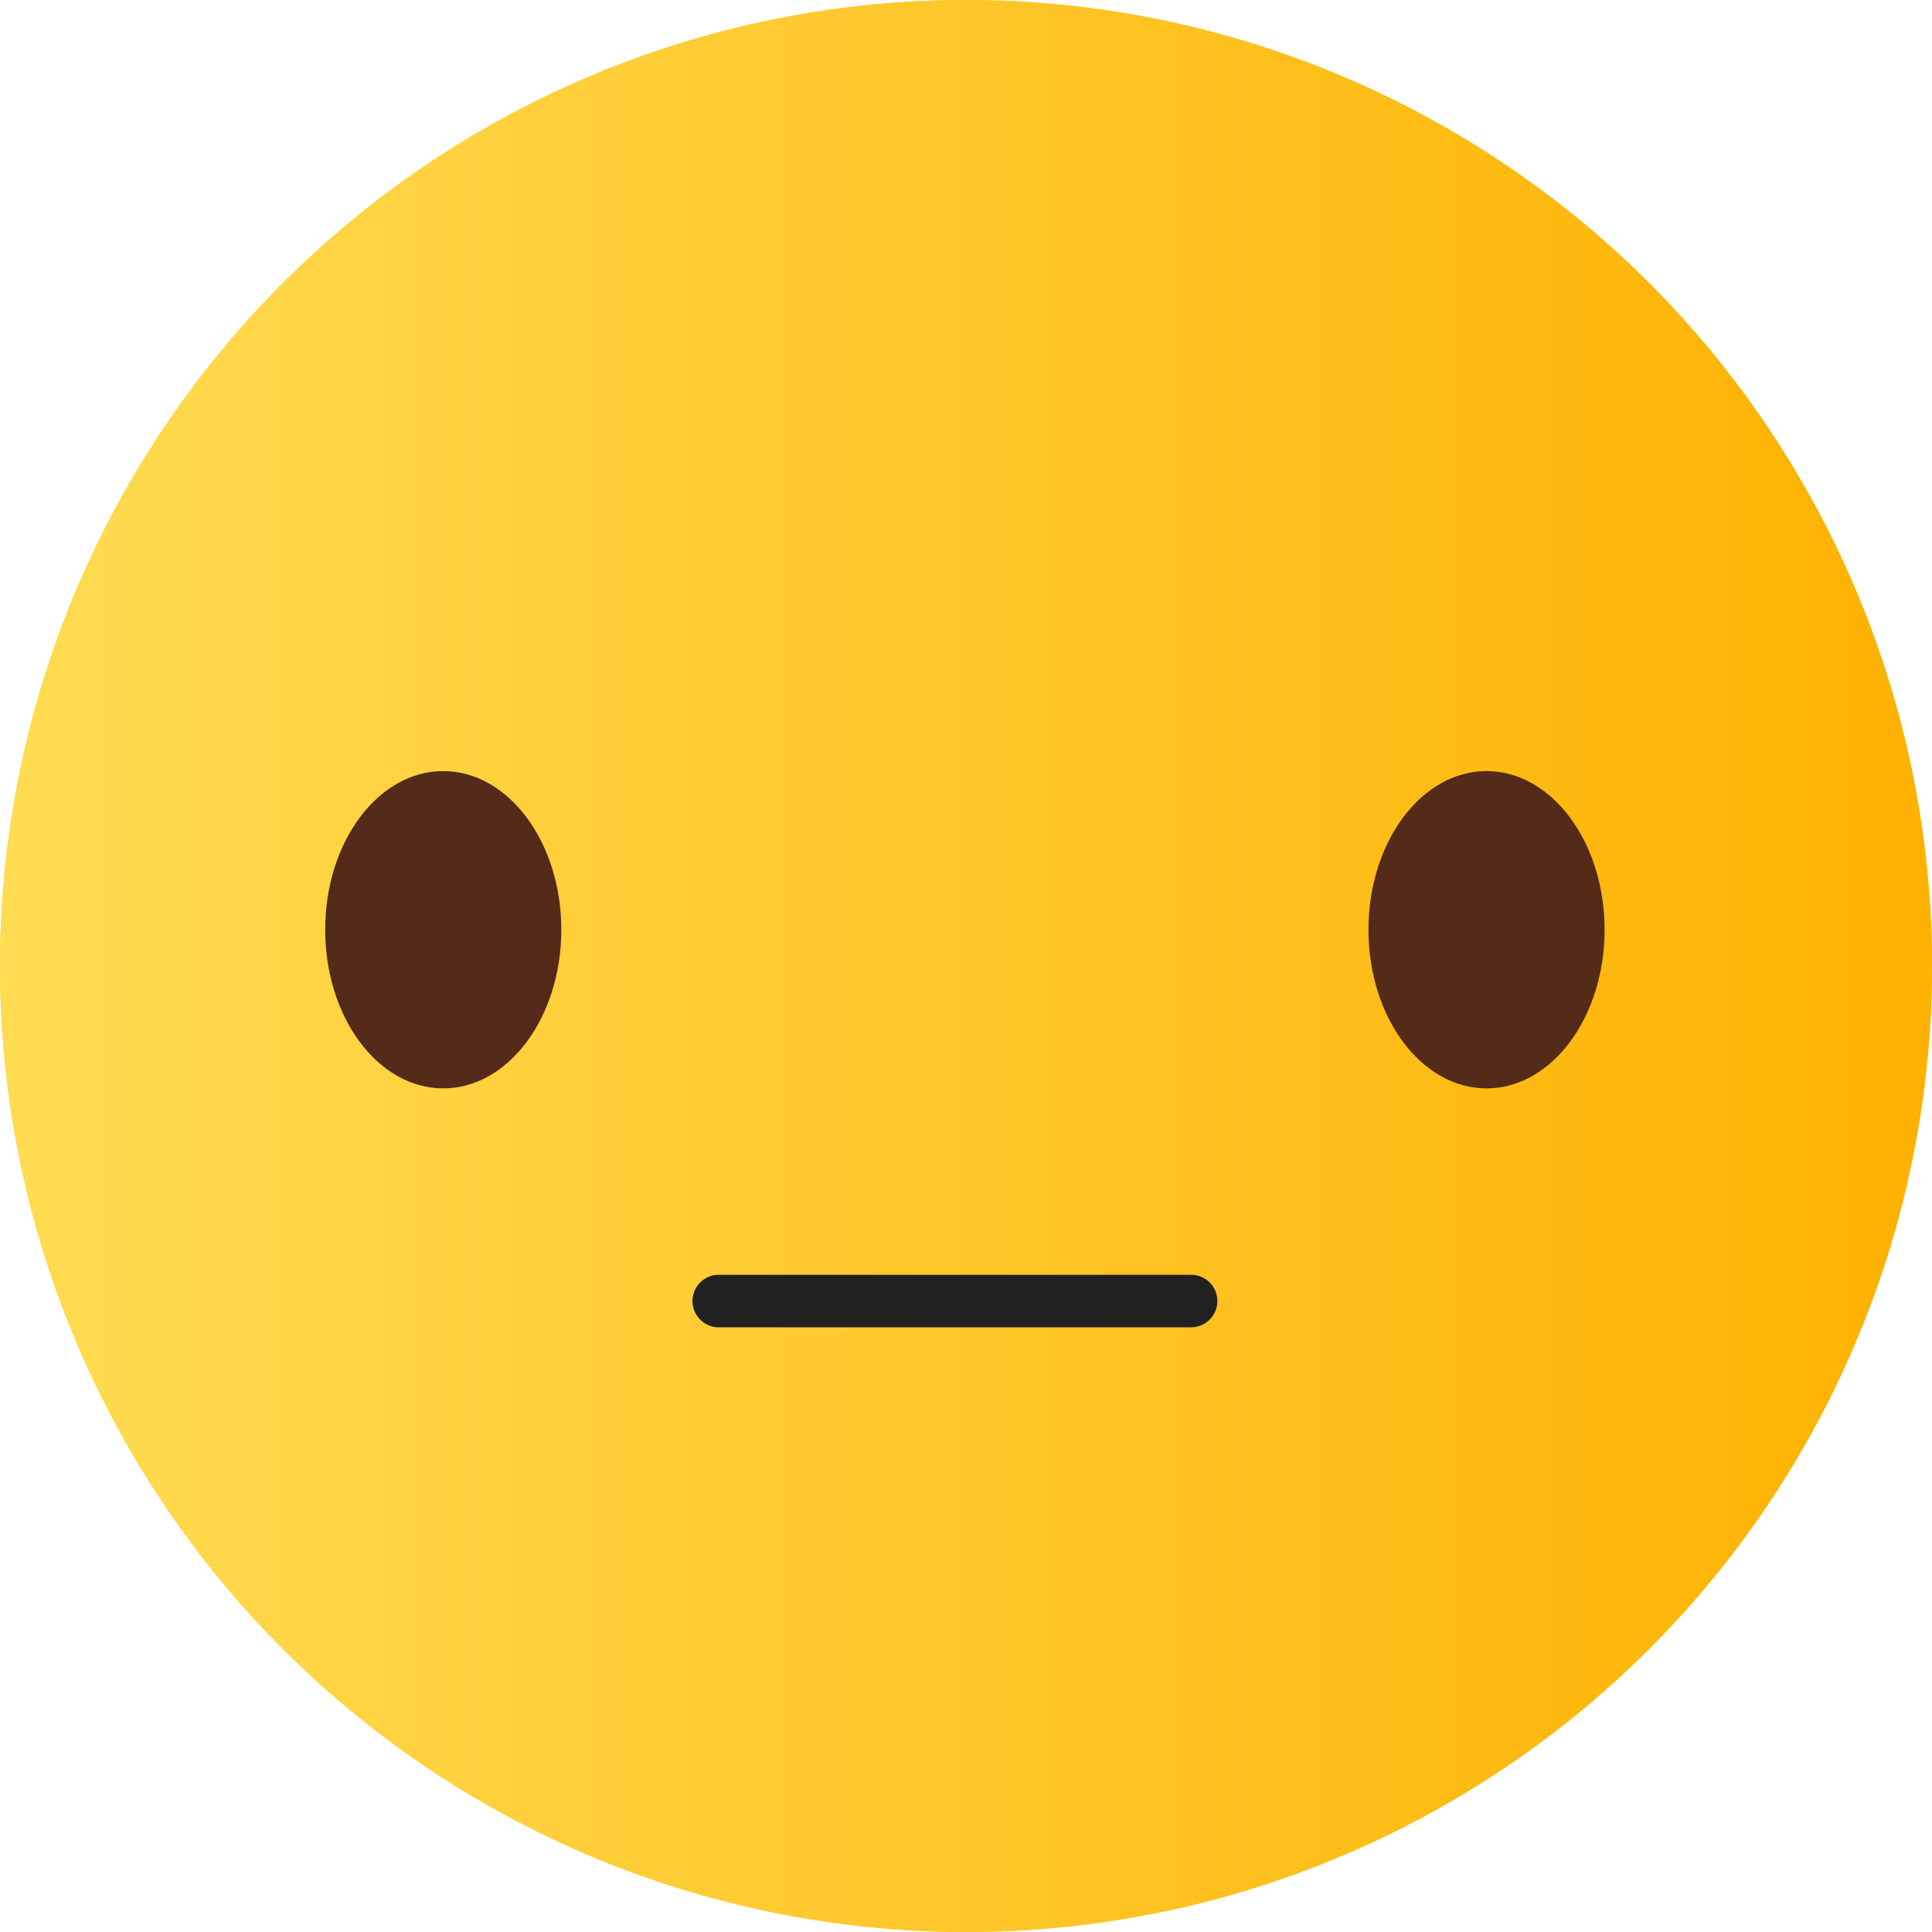 <svg xmlns="http://www.w3.org/2000/svg" id="Group_19565" width="96.206" height="96.206" viewBox="0 0 96.206 96.206">
    <defs>
        <linearGradient id="linear-gradient" x2="1" y1=".5" y2=".5" gradientUnits="objectBoundingBox">
            <stop offset="0" stop-color="#ffdc52"/>
            <stop offset=".995" stop-color="#feb101"/>
        </linearGradient>
        <style>
            .cls-4{fill:#542a18}
        </style>
    </defs>
    <circle id="Ellipse_9089" cx="48.103" cy="48.103" r="48.103" fill="#fdd835"/>
    <circle id="Ellipse_9090" cx="48.103" cy="48.103" r="48.103" fill="url(#linear-gradient)"/>
    <g id="Group_19563" transform="translate(34.484 63.48)">
        <path id="Path_125676" fill="#212121" d="M1940.418 2351.617H1916.9a1.307 1.307 0 0 1 0-2.614h23.521a1.307 1.307 0 1 1 0 2.614z" transform="translate(-1915.592 -2349.003)"/>
    </g>
    <g id="Group_19564" transform="translate(16.193 38.397)">
        <path id="Path_125677" d="M1910.092 2333.237c0 4.36-2.633 7.9-5.881 7.9s-5.877-3.537-5.877-7.9 2.632-7.9 5.877-7.9 5.881 3.537 5.881 7.9z" class="cls-4" transform="translate(-1898.334 -2325.337)"/>
        <path id="Path_125678" d="M1959.11 2333.237c0 4.36-2.632 7.9-5.88 7.9s-5.879-3.537-5.879-7.9 2.633-7.9 5.879-7.9 5.88 3.537 5.88 7.9z" class="cls-4" transform="translate(-1895.4 -2325.337)"/>
    </g>
</svg>
